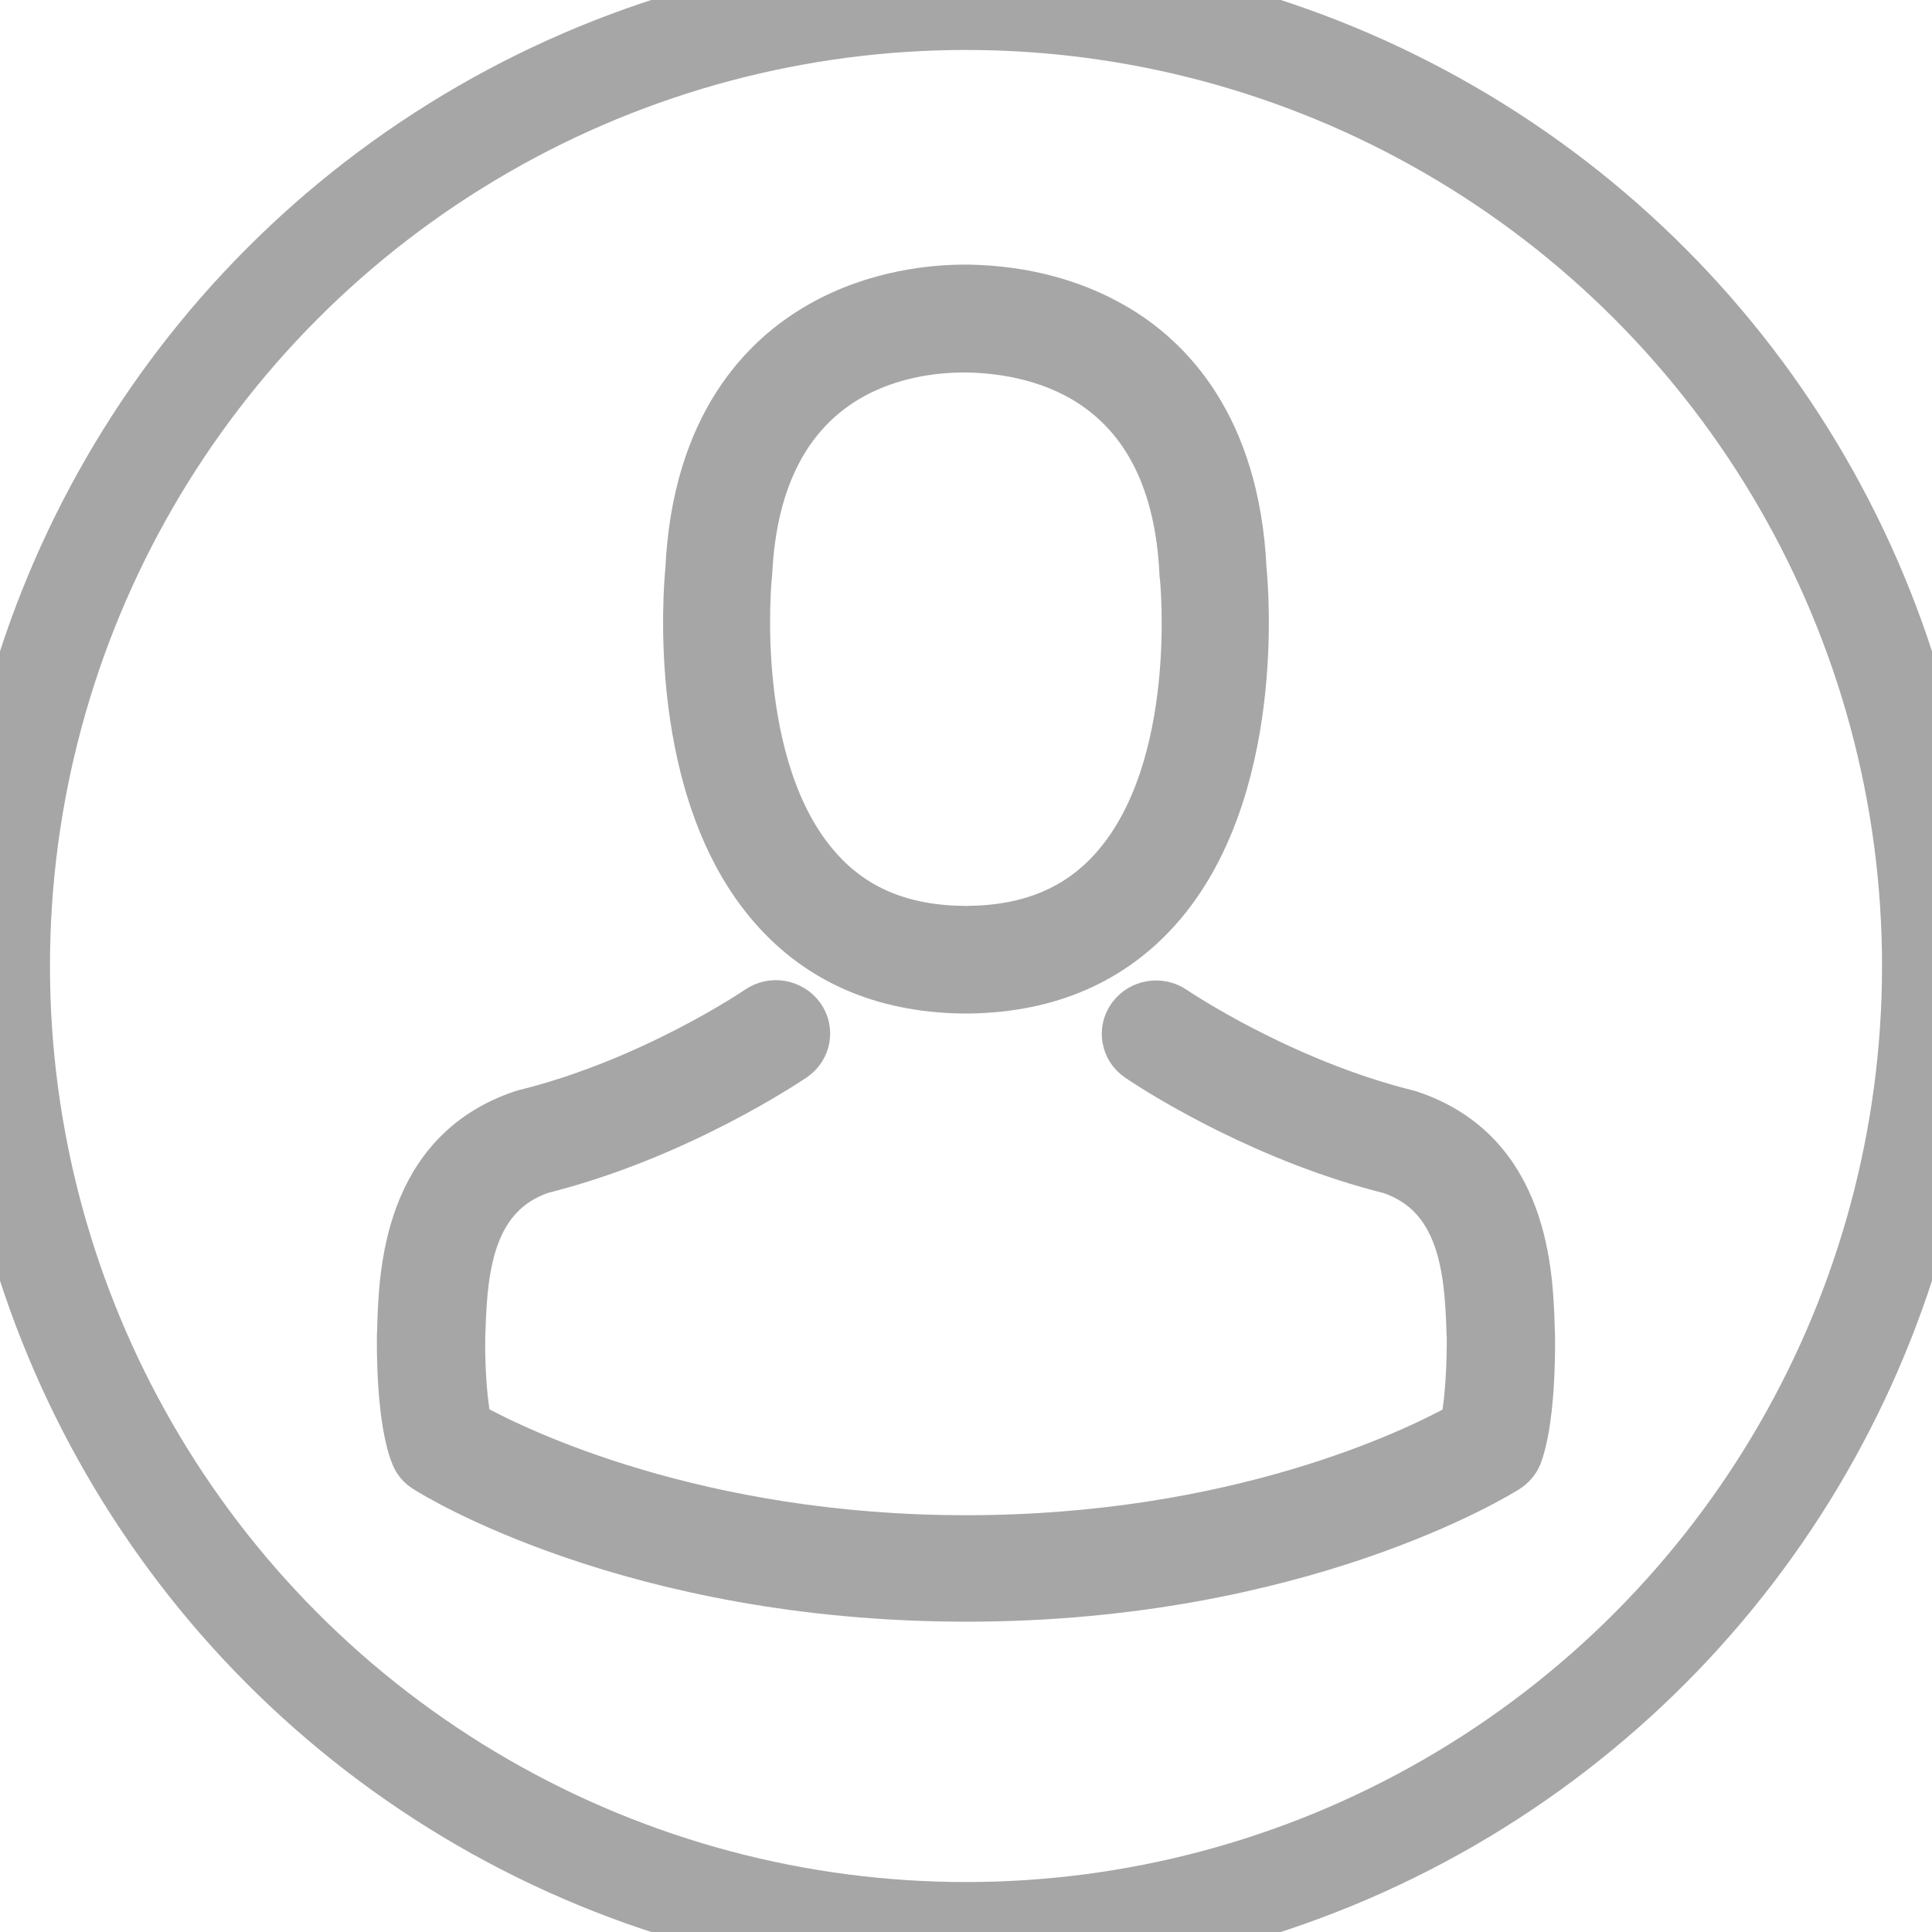 <?xml version="1.0" encoding="UTF-8"?>
<svg width="29px" height="29px" viewBox="0 0 29 29" version="1.1" xmlns="http://www.w3.org/2000/svg" xmlns:xlink="http://www.w3.org/1999/xlink">
    <!-- Generator: Sketch 59.1 (86144) - https://sketch.com -->
    <title>icon/show/default</title>
    <desc>Created with Sketch.</desc>
    <g id="icon/show/default" stroke="none" stroke-width="1" fill="none" fill-rule="evenodd">
        <g id="Avatar" transform="translate(-1, -1)" fill-rule="nonzero" stroke="#A6A6A6">
            <g id="avatar" transform="translate(0.907, 0.222)">
                <path d="M14.525,15.741 C14.545,15.741 14.566,15.741 14.591,15.741 C14.599,15.741 14.607,15.741 14.615,15.741 C14.628,15.741 14.644,15.741 14.656,15.741 C15.864,15.72 16.84,15.295 17.561,14.482 C19.148,12.69 18.884,9.619 18.855,9.326 C18.752,7.126 17.714,6.073 16.857,5.582 C16.218,5.215 15.472,5.017 14.64,5 L14.611,5 C14.607,5 14.599,5 14.595,5 L14.57,5 C14.113,5 13.214,5.074 12.353,5.566 C11.488,6.057 10.433,7.109 10.33,9.326 C10.301,9.619 10.037,12.69 11.624,14.482 C12.341,15.295 13.317,15.72 14.525,15.741 Z M11.415,15.841 C11.67,15.665 12.022,15.727 12.202,15.976 C12.381,16.225 12.319,16.568 12.063,16.743 C11.992,16.788 10.327,17.923 8.244,18.445 C7.269,18.784 7.16,19.801 7.131,20.731 L7.129,20.784 L7.129,20.784 L7.127,20.833 C7.118,21.201 7.148,21.768 7.214,22.095 C7.896,22.47 10.57,23.772 14.595,23.772 C18.636,23.772 21.293,22.474 21.971,22.099 C22.038,21.772 22.063,21.205 22.059,20.837 C22.054,20.805 22.054,20.772 22.054,20.735 C22.025,19.805 21.916,18.788 20.941,18.449 C19.089,17.985 17.568,17.04 17.203,16.801 L17.122,16.747 C16.866,16.572 16.804,16.229 16.984,15.98 C17.164,15.731 17.515,15.67 17.77,15.845 C17.787,15.857 19.356,16.919 21.243,17.388 L21.243,17.388 L21.285,17.4 C23.1,18.004 23.155,19.894 23.18,20.703 C23.18,20.739 23.184,20.772 23.184,20.805 L23.184,20.805 L23.185,20.875 C23.188,21.182 23.177,22.158 22.983,22.662 C22.941,22.768 22.862,22.858 22.766,22.919 C22.64,22.997 19.632,24.87 14.599,24.87 C9.566,24.87 6.558,23.001 6.432,22.919 C6.332,22.858 6.256,22.768 6.215,22.662 C5.993,22.115 5.997,21.025 6.001,20.813 L6.001,20.813 L6.001,20.801 C6.005,20.768 6.005,20.735 6.005,20.699 C6.03,19.894 6.085,18.004 7.901,17.396 C7.913,17.392 7.926,17.388 7.942,17.384 C9.838,16.915 11.398,15.853 11.415,15.841 Z M14.615,6.119 C15.728,6.143 17.619,6.597 17.747,9.396 C17.747,9.409 17.747,9.421 17.751,9.429 C17.755,9.458 18.043,12.265 16.733,13.743 C16.214,14.329 15.522,14.618 14.611,14.626 L14.57,14.626 L14.57,14.626 C13.663,14.618 12.967,14.329 12.452,13.743 C11.146,12.273 11.426,9.454 11.43,9.429 C11.43,9.417 11.434,9.404 11.434,9.396 C11.57,6.437 13.668,6.119 14.566,6.119 L14.615,6.119 L14.615,6.119 Z" id="Combined-Shape" stroke-width="0.5" fill="#A6A6A6"></path>
                <circle id="Oval-2-Copy" stroke-width="1.5" cx="14.593" cy="15.278" r="14.5"></circle>
            </g>
        </g>
    </g>
</svg>